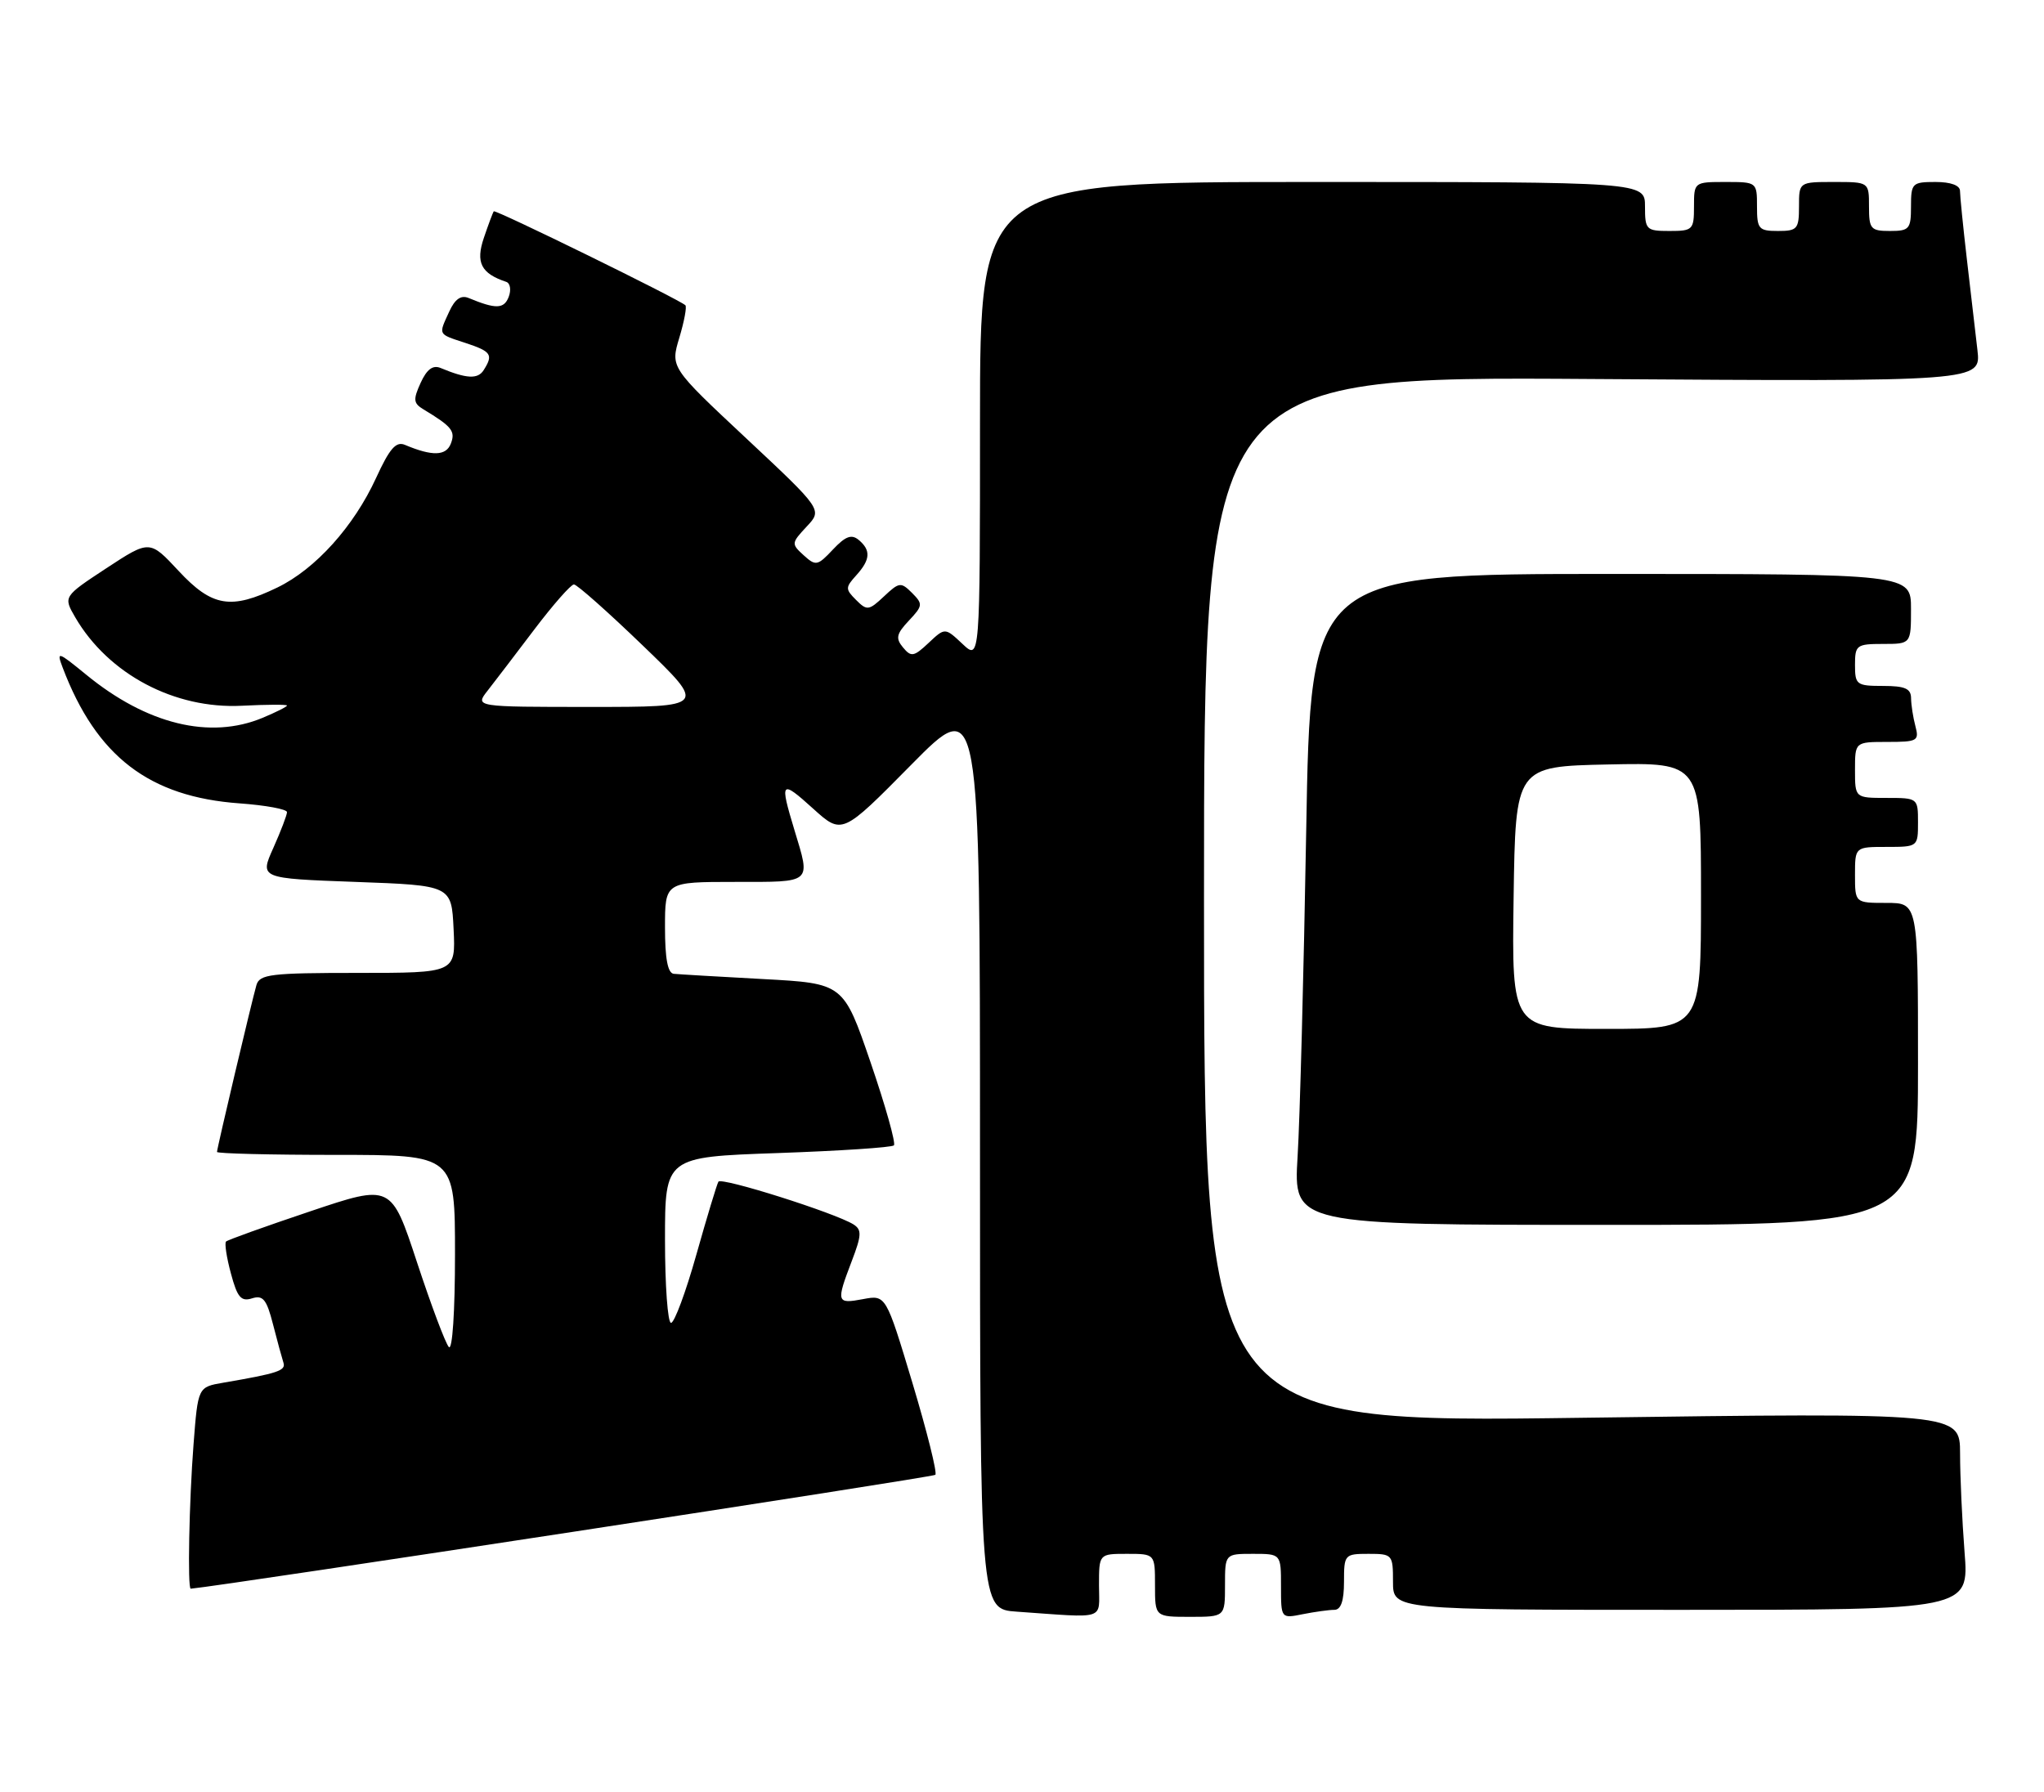 <?xml version="1.0" encoding="UTF-8" standalone="no"?>
<!DOCTYPE svg PUBLIC "-//W3C//DTD SVG 1.1//EN" "http://www.w3.org/Graphics/SVG/1.1/DTD/svg11.dtd" >
<svg xmlns="http://www.w3.org/2000/svg" xmlns:xlink="http://www.w3.org/1999/xlink" version="1.1" viewBox="0 0 292 256">
 <g >
 <path fill="currentColor"
d=" M 157.00 226.50 C 157.00 222.00 157.00 222.00 161.00 222.00 C 165.00 222.00 165.00 222.00 165.00 226.50 C 165.00 231.00 165.00 231.00 170.00 231.00 C 175.00 231.00 175.00 231.00 175.00 226.50 C 175.00 222.00 175.00 222.00 179.00 222.00 C 183.00 222.00 183.00 222.00 183.00 226.62 C 183.00 231.25 183.00 231.25 186.12 230.62 C 187.84 230.28 189.87 230.00 190.62 230.00 C 191.56 230.00 192.00 228.73 192.00 226.00 C 192.00 222.10 192.08 222.00 195.50 222.00 C 198.92 222.00 199.00 222.10 199.00 226.00 C 199.00 230.00 199.00 230.00 240.15 230.00 C 281.30 230.00 281.30 230.00 280.65 221.75 C 280.30 217.21 280.01 210.88 280.01 207.67 C 280.00 201.83 280.00 201.83 226.00 202.56 C 172.00 203.30 172.00 203.30 172.00 128.53 C 172.00 53.77 172.00 53.77 227.50 54.15 C 283.01 54.52 283.01 54.52 282.49 50.01 C 282.20 47.53 281.52 41.69 280.98 37.03 C 280.44 32.37 280.00 27.98 280.00 27.28 C 280.00 26.48 278.67 26.00 276.50 26.00 C 273.17 26.00 273.00 26.17 273.00 29.50 C 273.00 32.72 272.76 33.00 270.00 33.00 C 267.24 33.00 267.00 32.72 267.00 29.50 C 267.00 26.00 267.00 26.00 262.00 26.00 C 257.00 26.00 257.00 26.00 257.00 29.50 C 257.00 32.72 256.76 33.00 254.00 33.00 C 251.24 33.00 251.00 32.72 251.00 29.50 C 251.00 26.02 250.98 26.00 246.50 26.00 C 242.02 26.00 242.00 26.02 242.00 29.50 C 242.00 32.83 241.83 33.00 238.50 33.00 C 235.17 33.00 235.00 32.83 235.00 29.50 C 235.00 26.00 235.00 26.00 187.50 26.00 C 140.00 26.00 140.00 26.00 140.00 60.17 C 140.00 94.35 140.00 94.35 137.50 92.00 C 135.00 89.65 135.00 89.65 132.65 91.86 C 130.55 93.84 130.16 93.90 129.00 92.50 C 127.92 91.20 128.05 90.57 129.84 88.67 C 131.84 86.54 131.87 86.30 130.29 84.71 C 128.70 83.13 128.46 83.16 126.28 85.21 C 124.12 87.24 123.85 87.27 122.30 85.72 C 120.75 84.17 120.75 83.94 122.32 82.20 C 124.35 79.96 124.44 78.61 122.66 77.13 C 121.64 76.29 120.78 76.61 118.99 78.51 C 116.79 80.85 116.54 80.90 114.81 79.33 C 113.03 77.71 113.04 77.59 115.23 75.24 C 117.50 72.83 117.50 72.83 106.64 62.66 C 95.77 52.49 95.77 52.49 97.05 48.24 C 97.75 45.90 98.14 43.82 97.91 43.61 C 97.00 42.76 70.77 29.90 70.54 30.19 C 70.41 30.36 69.77 32.07 69.12 33.99 C 67.93 37.51 68.72 39.07 72.32 40.27 C 72.89 40.46 73.05 41.43 72.67 42.42 C 72.00 44.16 70.83 44.19 66.93 42.57 C 65.85 42.13 64.99 42.73 64.18 44.51 C 62.62 47.92 62.50 47.68 66.50 49.00 C 70.20 50.22 70.50 50.67 69.09 52.89 C 68.26 54.20 66.65 54.12 62.93 52.57 C 61.83 52.12 60.97 52.77 60.09 54.70 C 59.00 57.10 59.05 57.62 60.50 58.49 C 64.55 60.93 65.09 61.60 64.41 63.37 C 63.73 65.15 61.76 65.21 57.85 63.56 C 56.57 63.02 55.66 64.07 53.72 68.30 C 50.55 75.21 45.06 81.31 39.62 83.94 C 32.99 87.15 30.29 86.70 25.51 81.56 C 21.38 77.13 21.38 77.13 15.20 81.18 C 9.03 85.24 9.03 85.24 10.76 88.22 C 15.49 96.32 24.94 101.33 34.58 100.83 C 38.11 100.65 41.00 100.64 41.00 100.80 C 41.00 100.97 39.44 101.75 37.53 102.55 C 30.00 105.70 20.97 103.49 12.31 96.39 C 8.22 93.05 8.05 93.00 8.96 95.40 C 13.78 108.08 21.32 113.86 34.25 114.78 C 37.96 115.05 41.00 115.61 41.00 116.03 C 41.00 116.44 40.12 118.74 39.05 121.14 C 37.09 125.50 37.09 125.50 50.80 126.00 C 64.50 126.50 64.50 126.50 64.80 132.75 C 65.10 139.00 65.10 139.00 51.12 139.00 C 38.66 139.00 37.08 139.19 36.63 140.75 C 35.95 143.12 31.00 164.05 31.00 164.58 C 31.00 164.81 38.65 165.00 48.00 165.00 C 65.00 165.00 65.00 165.00 65.00 179.20 C 65.00 187.38 64.63 193.00 64.12 192.45 C 63.64 191.93 61.59 186.48 59.57 180.34 C 55.89 169.17 55.89 169.17 44.30 173.07 C 37.92 175.21 32.52 177.15 32.29 177.38 C 32.06 177.61 32.37 179.67 32.99 181.95 C 33.90 185.36 34.44 185.99 36.00 185.50 C 37.57 185.00 38.09 185.64 39.00 189.20 C 39.60 191.56 40.28 194.03 40.49 194.68 C 40.87 195.82 39.72 196.21 31.89 197.55 C 28.28 198.17 28.28 198.17 27.65 206.33 C 27.02 214.46 26.77 227.02 27.25 226.98 C 32.48 226.48 133.27 211.07 133.62 210.71 C 133.91 210.43 132.43 204.52 130.35 197.59 C 126.56 184.99 126.56 184.99 123.28 185.61 C 119.50 186.32 119.43 186.07 121.67 180.20 C 123.10 176.46 123.13 175.70 121.92 174.93 C 119.32 173.30 103.03 168.14 102.63 168.83 C 102.41 169.20 100.99 173.89 99.48 179.25 C 97.97 184.61 96.34 189.00 95.86 189.00 C 95.39 189.00 95.00 183.67 95.00 177.15 C 95.00 165.30 95.00 165.30 111.08 164.74 C 119.92 164.43 127.40 163.94 127.70 163.64 C 128.00 163.34 126.50 158.01 124.37 151.79 C 120.50 140.50 120.50 140.50 109.00 139.88 C 102.67 139.54 96.94 139.20 96.25 139.13 C 95.39 139.04 95.00 136.96 95.00 132.50 C 95.00 126.00 95.00 126.00 105.00 126.00 C 116.15 126.00 115.82 126.29 113.49 118.59 C 111.36 111.56 111.54 111.35 116.15 115.52 C 120.30 119.27 120.30 119.27 130.15 109.29 C 140.00 99.31 140.00 99.31 140.00 164.60 C 140.00 229.90 140.00 229.90 145.25 230.26 C 158.22 231.17 157.00 231.56 157.00 226.50 Z  M 274.00 152.00 C 274.00 129.00 274.00 129.00 269.50 129.00 C 265.00 129.00 265.00 129.00 265.00 125.00 C 265.00 121.00 265.00 121.00 269.50 121.00 C 273.98 121.00 274.00 120.98 274.00 117.50 C 274.00 114.02 273.98 114.00 269.50 114.00 C 265.00 114.00 265.00 114.00 265.00 110.00 C 265.00 106.00 265.00 106.00 269.62 106.00 C 273.92 106.00 274.19 105.85 273.63 103.75 C 273.30 102.51 273.02 100.71 273.01 99.75 C 273.00 98.38 272.14 98.00 269.00 98.00 C 265.22 98.00 265.00 97.83 265.00 95.00 C 265.00 92.17 265.22 92.00 269.00 92.00 C 273.00 92.00 273.00 92.00 273.00 87.00 C 273.00 82.00 273.00 82.00 230.12 82.00 C 187.23 82.00 187.23 82.00 186.60 118.75 C 186.25 138.96 185.70 159.89 185.37 165.25 C 184.78 175.00 184.78 175.00 229.39 175.00 C 274.00 175.00 274.00 175.00 274.00 152.00 Z  M 69.67 98.66 C 70.67 97.38 73.68 93.44 76.35 89.91 C 79.02 86.39 81.56 83.50 81.99 83.50 C 82.42 83.50 86.86 87.44 91.85 92.25 C 100.93 101.00 100.93 101.00 84.38 101.00 C 67.83 101.00 67.83 101.00 69.67 98.66 Z  M 216.23 128.25 C 216.50 109.50 216.50 109.50 229.75 109.22 C 243.00 108.94 243.00 108.94 243.00 127.97 C 243.00 147.00 243.00 147.00 229.48 147.00 C 215.96 147.00 215.96 147.00 216.23 128.25 Z "/>
</g>
</svg>